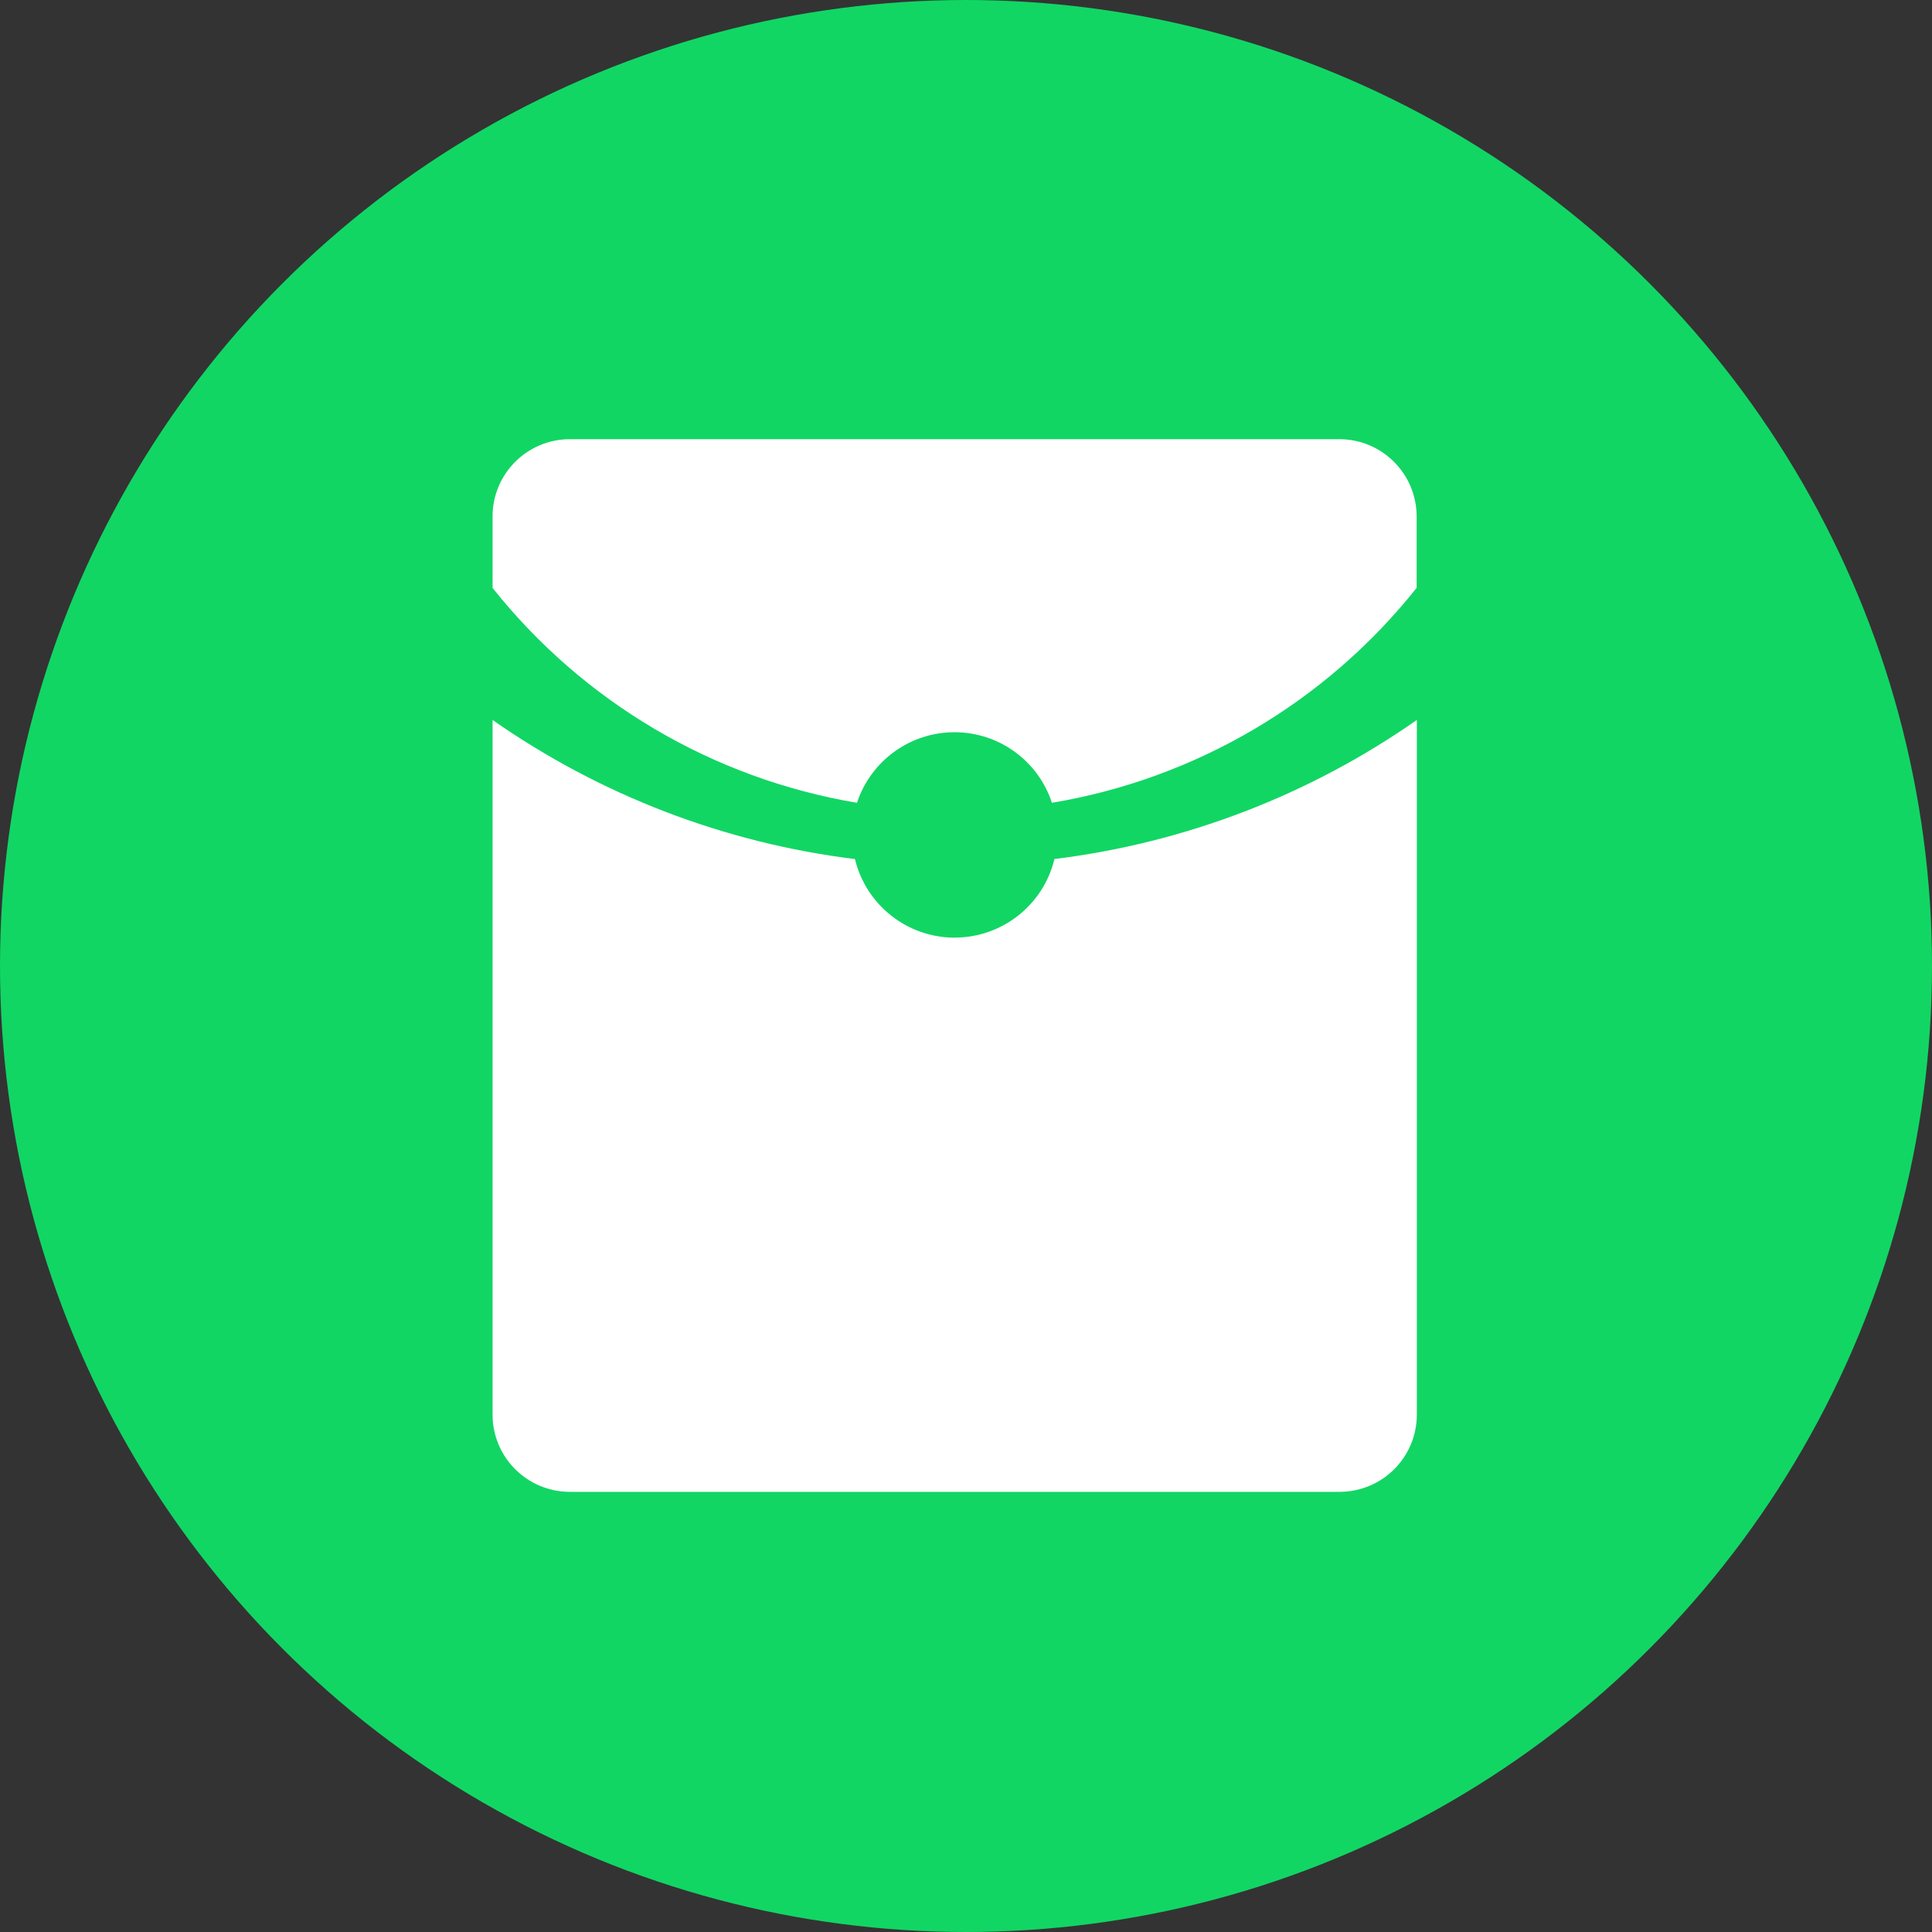 <?xml version="1.0" encoding="UTF-8"?>
<svg width="40px" height="40px" viewBox="0 0 40 40" version="1.1" xmlns="http://www.w3.org/2000/svg" xmlns:xlink="http://www.w3.org/1999/xlink">
    <rect x="0" y="0" width="40" height="40" fill="#333333" stroke="none"/>
    <title>icon_message_earnred_normal</title>
    <g id="icon_message_earnred_normal" stroke="none" stroke-width="1" fill="none" fill-rule="evenodd">
        <circle id="椭圆形" fill="#11D664" cx="20" cy="20" r="20"></circle>
        <g id="ico/转账/发红包" transform="translate(8, 8)" fill="#FFFFFF" fill-rule="nonzero">
            <path d="M19.739,1.093 L3.793,1.093 C2.913,1.096 2.2,1.808 2.198,2.688 L2.198,4.172 C4.077,6.536 6.765,8.121 9.743,8.621 C10.03,7.749 10.844,7.16 11.761,7.16 C12.679,7.16 13.493,7.749 13.779,8.621 C16.76,8.122 19.45,6.537 21.33,4.171 L21.33,2.688 C21.327,1.81 20.617,1.098 19.739,1.093 L19.739,1.093 Z" id="路径"></path>
            <path d="M11.765,11.413 C10.784,11.412 9.931,10.74 9.701,9.786 C7.002,9.453 4.426,8.464 2.198,6.906 L2.198,21.292 C2.2,22.172 2.913,22.884 3.793,22.887 L19.739,22.887 C20.619,22.884 21.332,22.172 21.334,21.292 L21.334,6.906 C19.106,8.464 16.53,9.452 13.831,9.785 C13.601,10.739 12.748,11.411 11.767,11.412 L11.765,11.413 Z" id="路径"></path>
        </g>
    </g>
</svg>